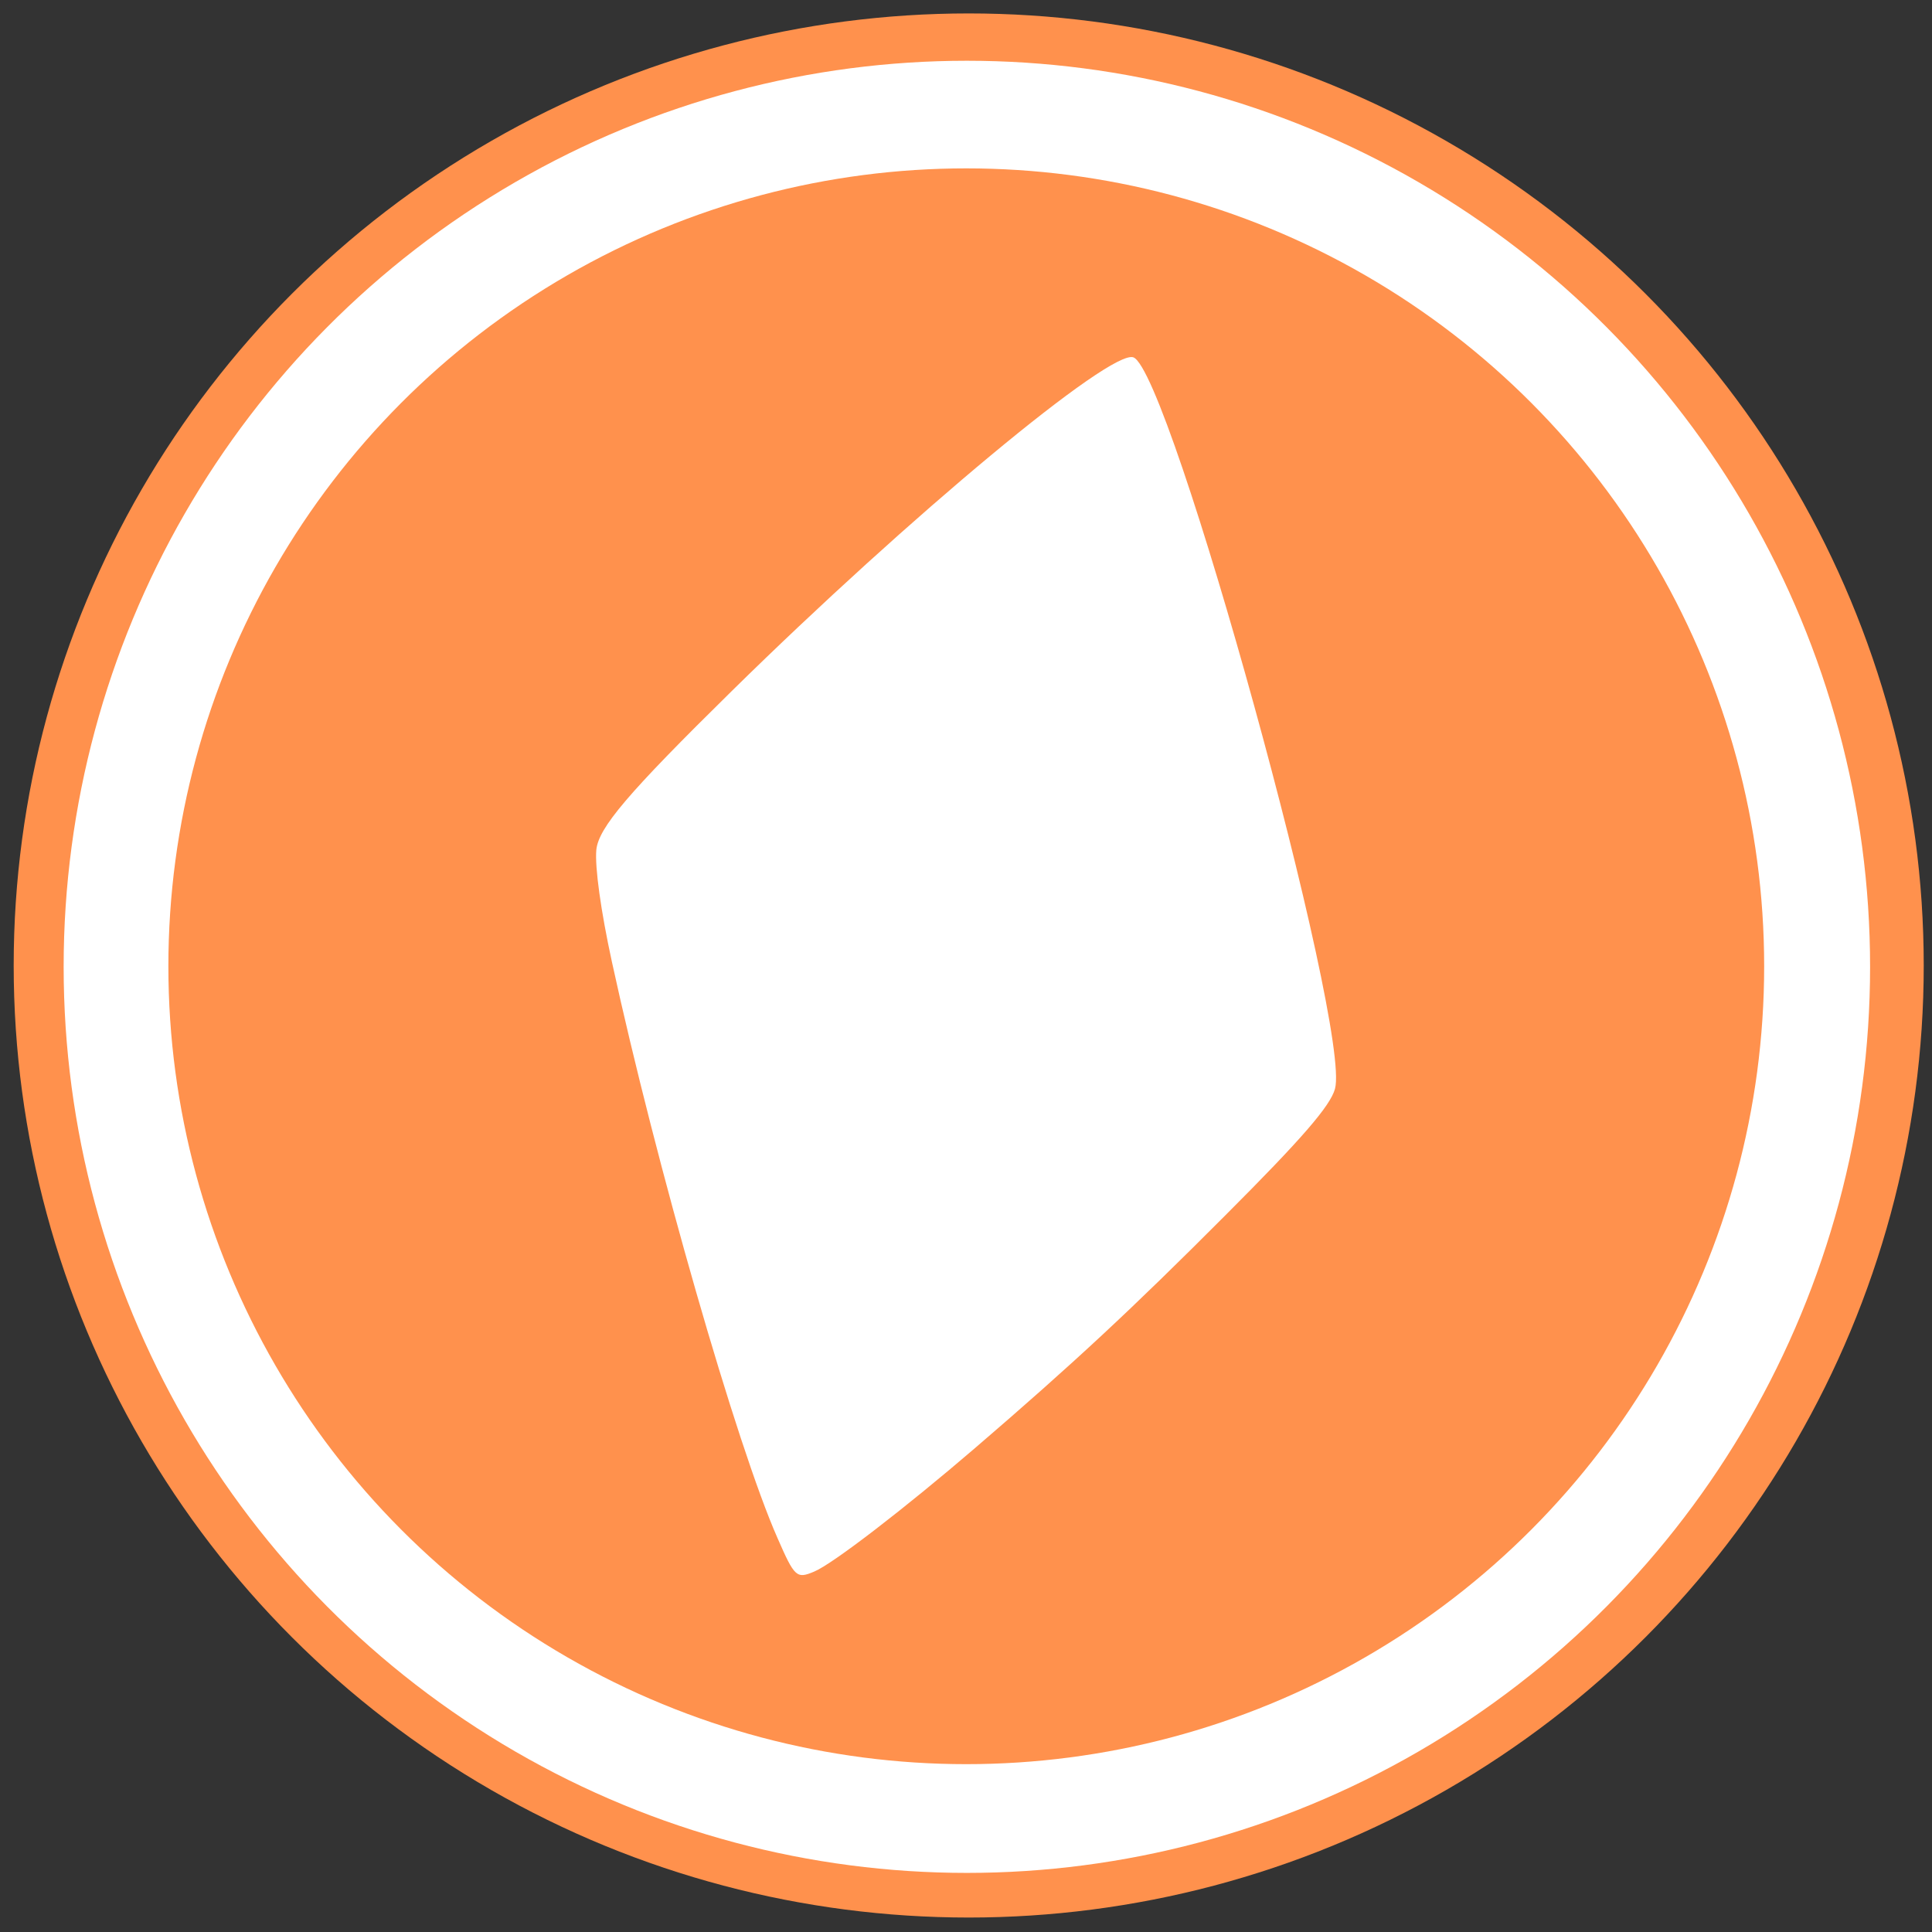 <svg width="300" height="300" xmlns="http://www.w3.org/2000/svg" clip-rule="evenodd">
 <rect width="100%" height="100%" fill="#333333" stroke="none"/>
 <g>
  <title>background</title>
  <rect x="-1" y="-1" width="120.11" height="120.11" id="canvas_background" fill="none"/>
 </g>

 <g>
  <title>Layer 1</title>
  <g transform="matrix(0.643,0,0,0.641,-74.651,-85.284) " id="svg_1">
   <circle cx="350.034" cy="366.933" r="230.631" fill="rgb(255,145,77)" id="svg_2"/>
  </g>
  <g transform="matrix(2.618,0,0,2.527,-852.01,-812.274) " id="svg_3">
   <ellipse stroke-width="0" cx="382.79" cy="380.848" rx="53.572" ry="55.677" fill="white" id="svg_4"/>
  </g>
  <g transform="matrix(2.286,0,0,2.286,-705.169,-698.451) " id="svg_5">
   <ellipse cx="374.108" cy="371.169" rx="54.198" ry="54.198" fill="rgb(255,145,77)" id="svg_6"/>
  </g>
  <g transform="matrix(0.384,0,0,0.384,6.695,20.103) " id="svg_7">
   <path d="m311.796,583.161c7.5,-3.1 36.8,-25.7 65.1,-50c39.8,-34.2 63.3,-56.1 101.1,-94c31,-31 42.5,-44.3 44.4,-51.2c6.7,-24.2 -66.6,-290.1 -81.5,-295.8c-9.1,-3.5 -90.4,64.1 -162.4,134.9c-42.2,41.5 -53.9,55.3 -54.8,64.3c-0.6,7 1.8,24.5 6.3,45.2c17.9,82.2 50.5,195.8 67,233.1c6.9,15.8 7.7,16.5 14.8,13.5z" fill-rule="nonzero" fill="white" id="svg_8"/>
  </g>
 </g>
</svg>